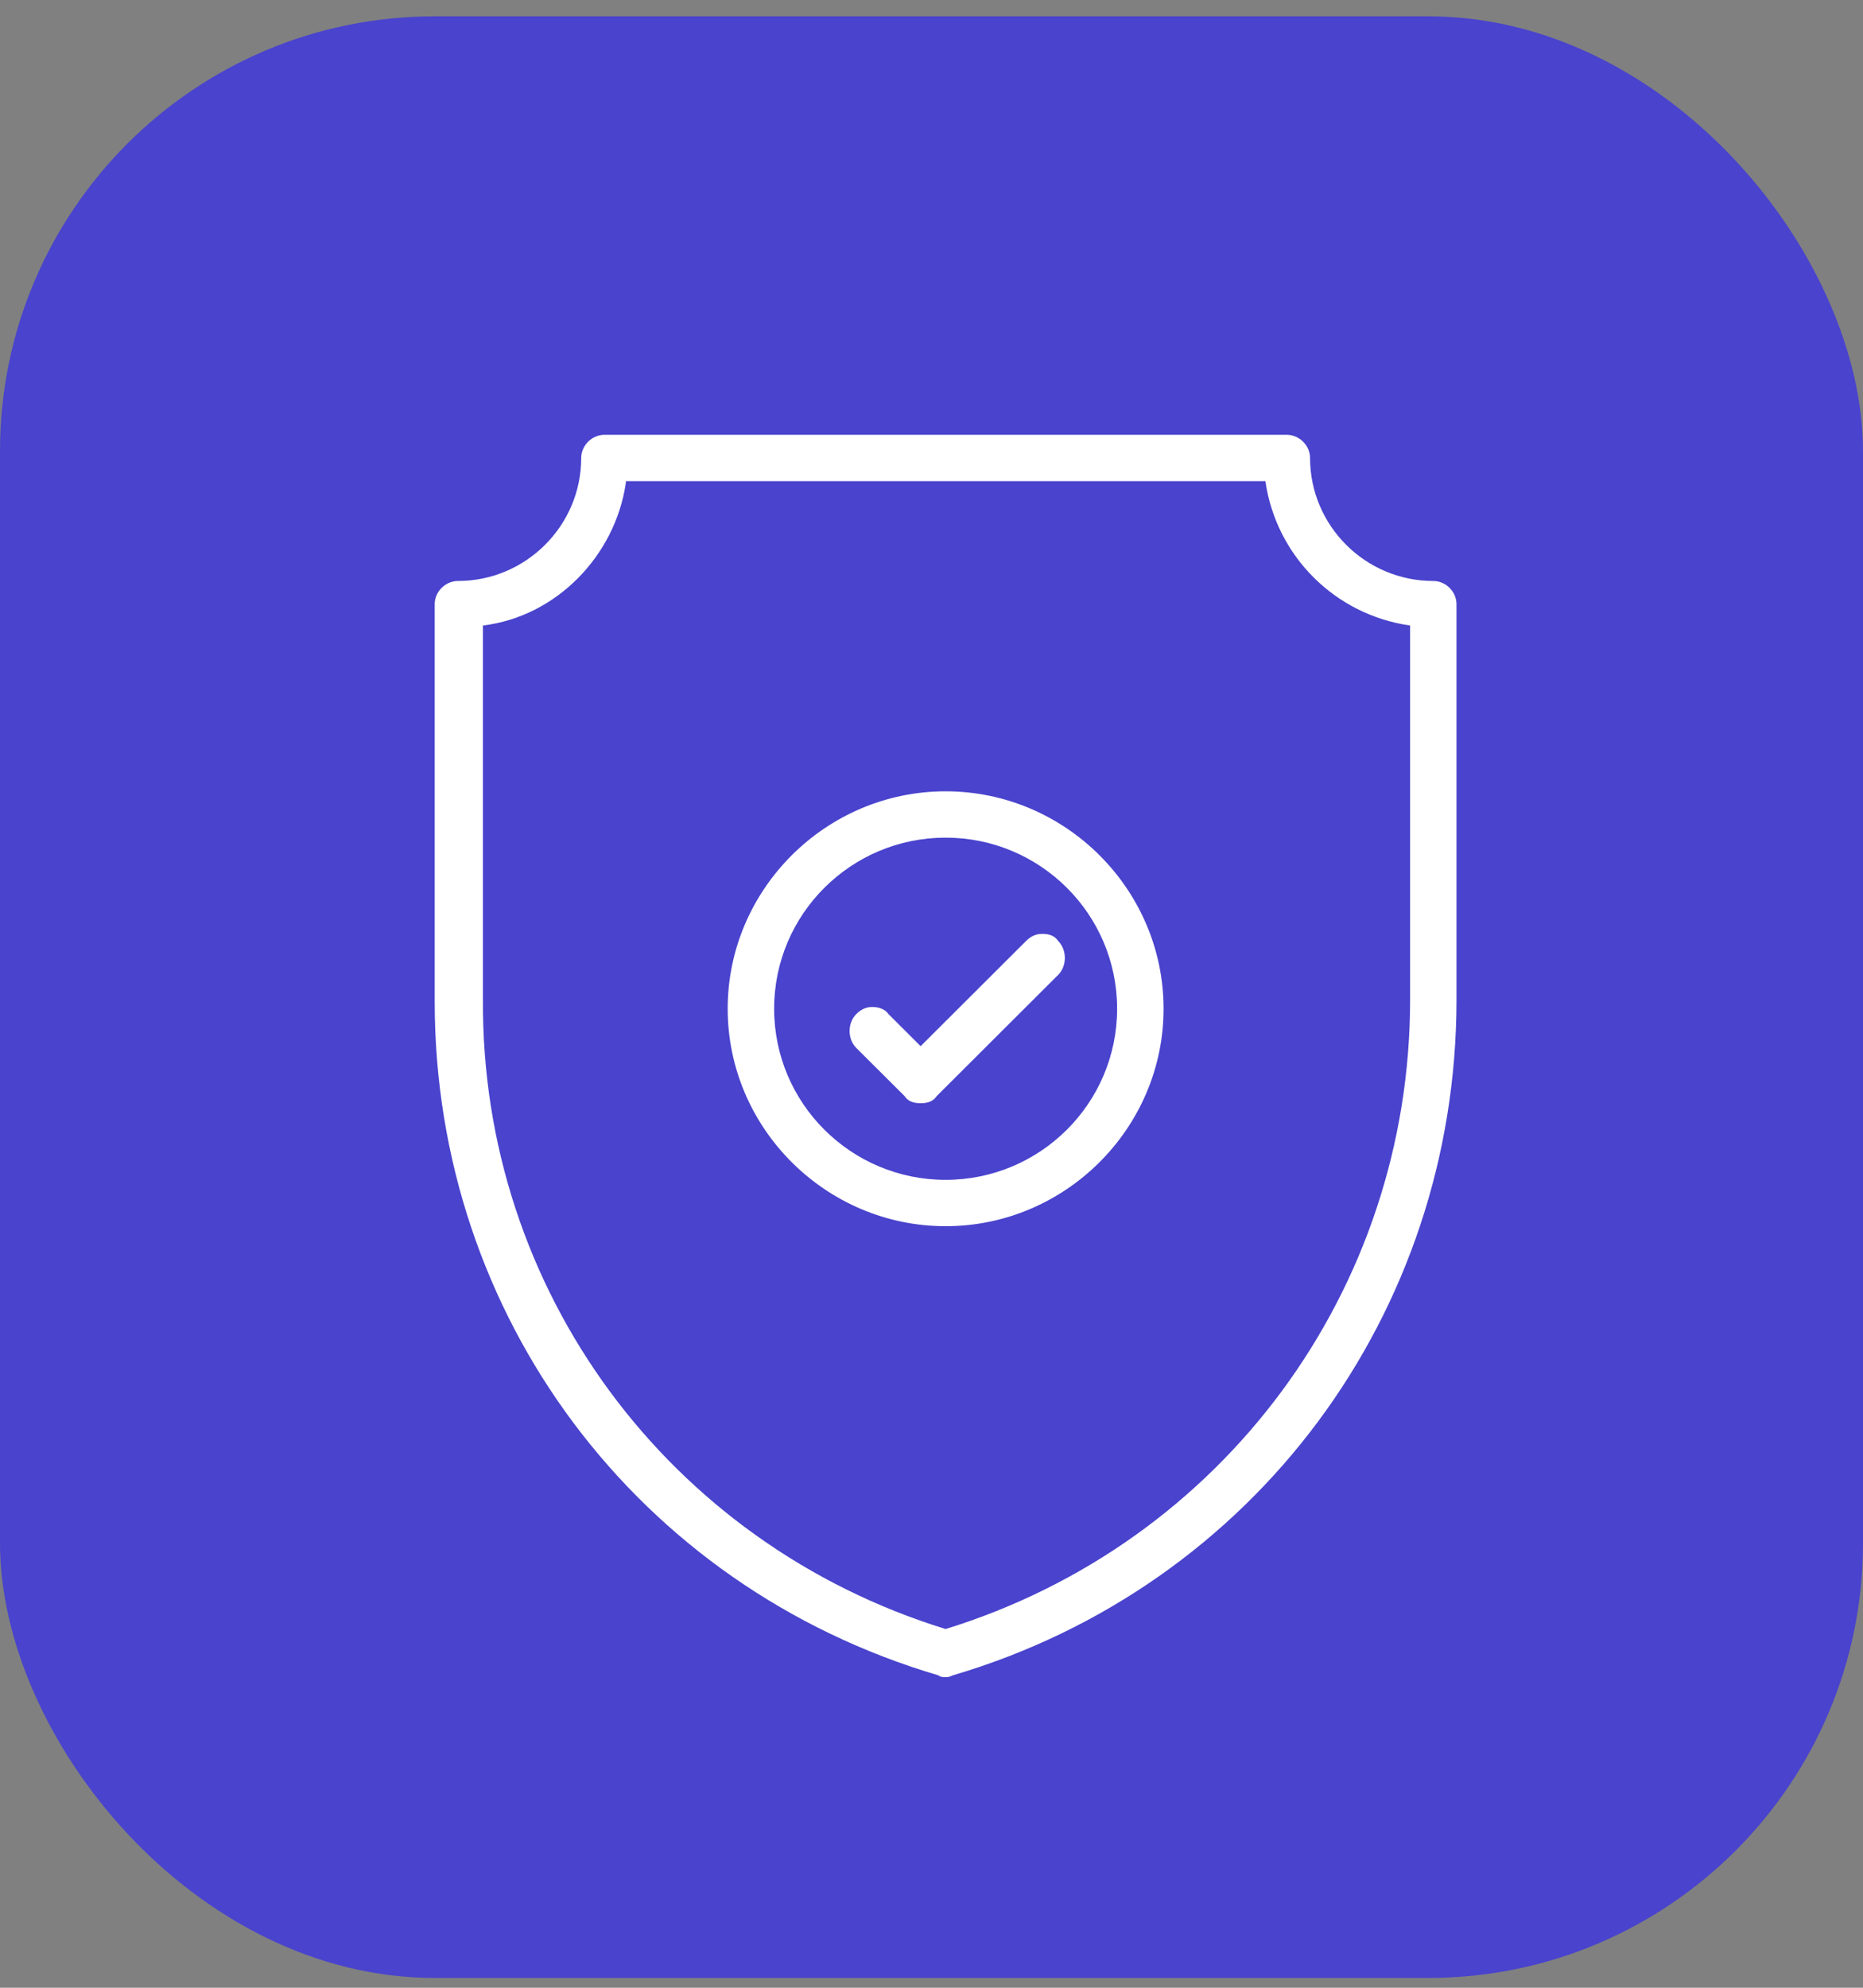 <svg width="30" height="32" viewBox="0 0 30 32" fill="none" xmlns="http://www.w3.org/2000/svg">
<rect x="0" y="0" width="30" height="32" fill="#808080" stroke="none"/>
<rect y="0.263" width="30" height="31.579" rx="7" fill="#4943CD"/>
<g clip-path="url(#clip0)">
<path d="M15.227 27C15.198 27 15.141 27 15.112 26.971C10.251 25.537 7 21.175 7 16.125V9.726C7 9.525 7.173 9.353 7.374 9.353C8.467 9.353 9.359 8.463 9.359 7.373C9.359 7.172 9.531 7 9.733 7H20.722C20.923 7 21.096 7.172 21.096 7.373C21.096 8.463 21.987 9.353 23.081 9.353C23.282 9.353 23.454 9.525 23.454 9.726V16.096C23.454 21.146 20.204 25.537 15.342 26.971C15.285 27 15.256 27 15.227 27ZM10.078 7.775C9.905 8.951 8.956 9.927 7.777 10.07V16.096C7.748 20.773 10.768 24.848 15.227 26.225C19.686 24.848 22.707 20.773 22.707 16.096V10.07C21.498 9.898 20.549 8.951 20.377 7.746H10.078V7.775Z" fill="white"/>
<path d="M15.227 19.74C13.3 19.74 11.718 18.162 11.718 16.239C11.718 14.317 13.3 12.739 15.227 12.739C17.155 12.739 18.737 14.317 18.737 16.239C18.737 18.162 17.155 19.74 15.227 19.74ZM15.227 13.485C13.703 13.485 12.466 14.719 12.466 16.239C12.466 17.76 13.703 18.994 15.227 18.994C16.752 18.994 17.989 17.76 17.989 16.239C17.989 14.719 16.752 13.485 15.227 13.485Z" fill="white"/>
<path d="M14.825 17.76C14.71 17.76 14.623 17.732 14.566 17.645L13.789 16.871C13.645 16.727 13.645 16.469 13.789 16.325C13.875 16.239 13.962 16.211 14.048 16.211C14.134 16.211 14.249 16.239 14.307 16.325L14.825 16.842L16.522 15.149C16.608 15.063 16.695 15.034 16.781 15.034C16.896 15.034 16.982 15.063 17.04 15.149C17.183 15.292 17.183 15.551 17.04 15.694L15.084 17.645C15.026 17.732 14.94 17.76 14.825 17.76Z" fill="white"/>
</g>
<defs>
<clipPath id="clip0">
<rect width="16.454" height="20" fill="white" transform="translate(7 7)"/>
</clipPath>
</defs>
</svg>
